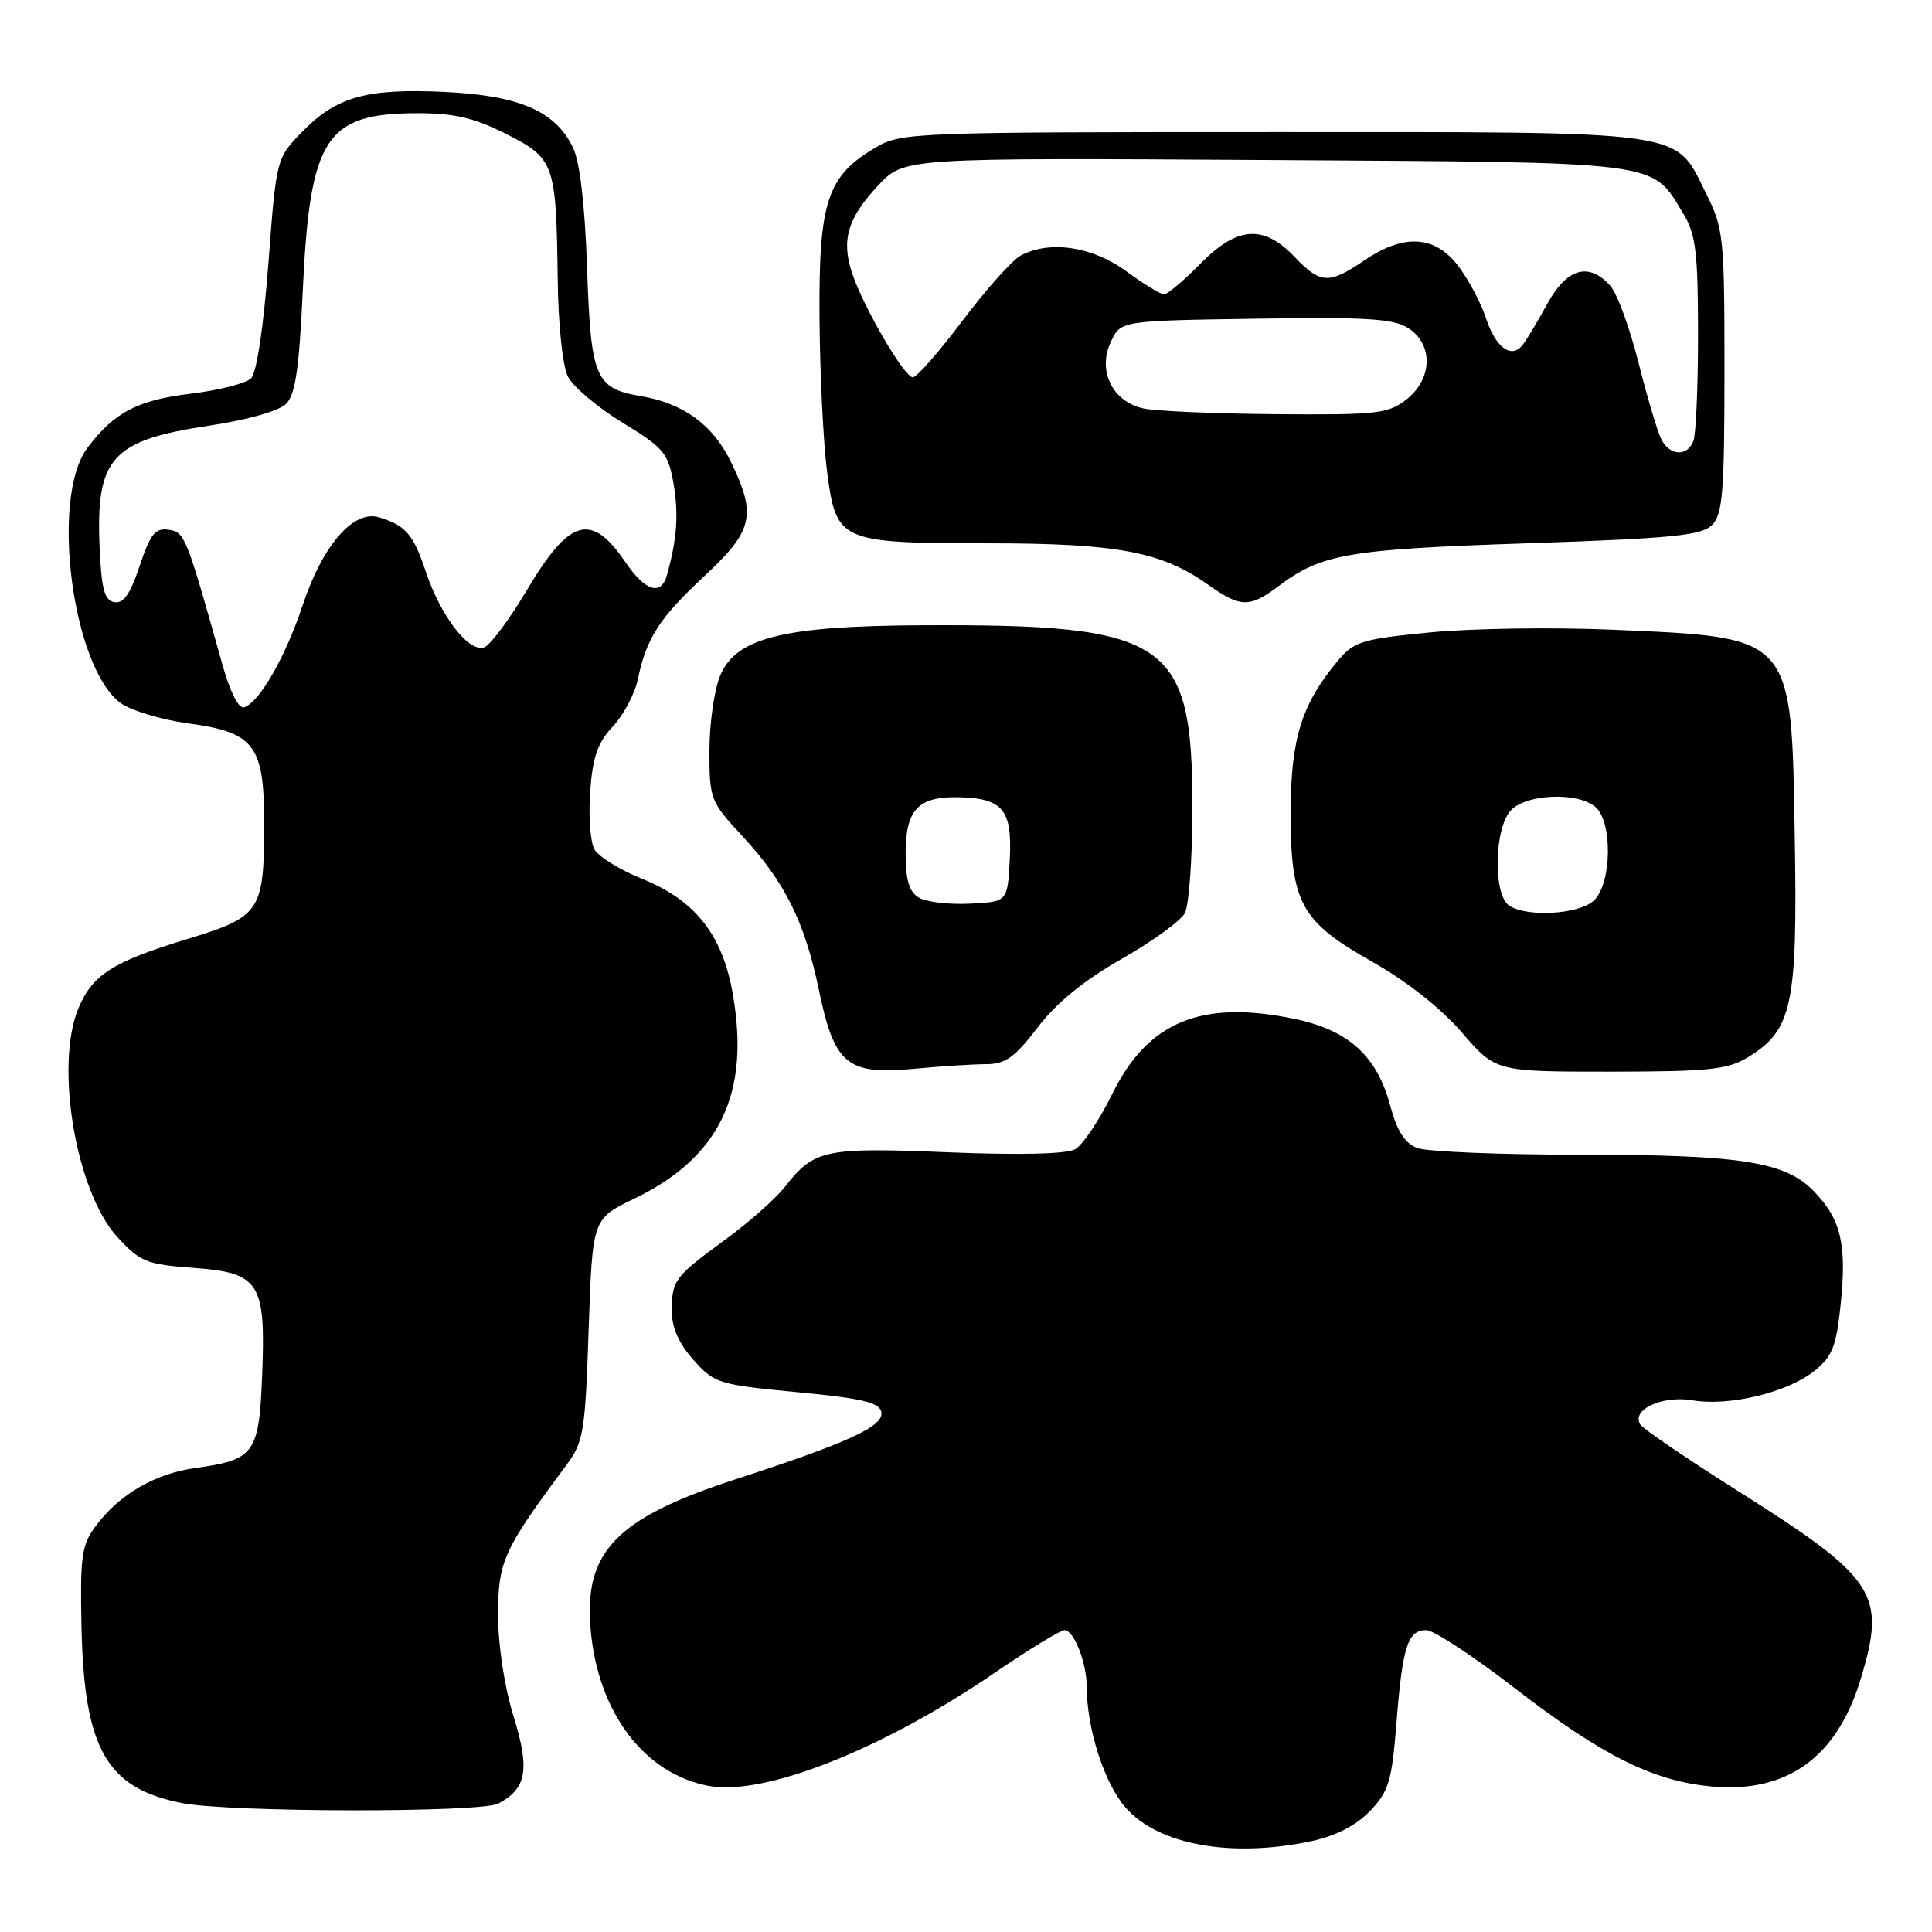 <?xml version="1.0" encoding="UTF-8" standalone="no"?>
<!DOCTYPE svg PUBLIC "-//W3C//DTD SVG 1.1//EN" "http://www.w3.org/Graphics/SVG/1.1/DTD/svg11.dtd" >
<svg xmlns="http://www.w3.org/2000/svg" xmlns:xlink="http://www.w3.org/1999/xlink" version="1.1" viewBox="0 0 256 256">
 <g >
 <path fill="currentColor"
d=" M 173.82 243.95 C 177.02 243.26 179.71 241.87 181.54 239.96 C 184.03 237.36 184.43 236.02 185.04 228.26 C 185.84 218.15 186.53 216.00 188.99 216.00 C 189.96 216.00 195.20 219.43 200.63 223.63 C 212.28 232.63 219.04 236.01 226.81 236.72 C 236.83 237.63 243.44 232.84 246.58 222.39 C 249.96 211.16 248.64 209.15 230.25 197.54 C 223.51 193.28 217.70 189.33 217.34 188.75 C 216.13 186.78 220.26 184.87 224.28 185.55 C 229.14 186.37 236.82 184.52 240.41 181.66 C 242.79 179.75 243.32 178.43 243.90 172.83 C 244.72 164.89 243.95 161.60 240.41 157.91 C 236.58 153.91 230.78 153.00 209.02 153.00 C 198.63 153.00 189.08 152.60 187.80 152.12 C 186.15 151.49 185.11 149.87 184.22 146.52 C 182.44 139.89 178.69 136.49 171.50 135.00 C 159.19 132.44 152.09 135.37 147.39 144.93 C 145.68 148.42 143.46 151.72 142.46 152.28 C 141.32 152.92 135.10 153.07 125.57 152.68 C 109.21 152.02 107.89 152.30 103.97 157.30 C 102.76 158.84 99.24 161.96 96.14 164.23 C 89.35 169.20 89.03 169.62 89.02 173.73 C 89.01 175.90 89.95 178.03 91.89 180.20 C 94.66 183.31 95.22 183.48 105.63 184.47 C 114.26 185.29 116.54 185.83 116.78 187.11 C 117.14 188.98 112.49 191.13 97.50 196.00 C 81.60 201.17 77.32 205.62 78.27 216.00 C 79.26 226.96 85.37 235.02 93.89 236.64 C 101.25 238.02 116.90 231.84 131.79 221.66 C 136.35 218.55 140.52 216.00 141.06 216.00 C 142.30 216.00 144.00 220.35 144.00 223.52 C 144.00 229.08 146.33 236.31 149.16 239.53 C 153.50 244.48 163.23 246.22 173.82 243.95 Z  M 66.04 238.98 C 69.80 236.97 70.23 234.48 68.04 227.39 C 66.83 223.49 66.00 218.01 66.00 214.00 C 66.00 206.88 66.67 205.40 75.02 194.17 C 77.33 191.07 77.54 189.81 78.00 176.17 C 78.50 161.50 78.50 161.50 84.00 158.85 C 95.37 153.37 99.43 144.93 97.09 131.65 C 95.72 123.84 92.09 119.26 85.03 116.43 C 82.13 115.26 79.30 113.51 78.76 112.54 C 78.22 111.57 77.97 108.13 78.20 104.89 C 78.53 100.29 79.20 98.39 81.21 96.25 C 82.63 94.74 84.12 91.92 84.52 90.00 C 85.65 84.54 87.37 81.88 93.40 76.27 C 99.79 70.32 100.27 68.25 96.86 61.22 C 94.49 56.31 90.56 53.44 84.92 52.49 C 78.86 51.46 78.29 50.10 77.79 35.50 C 77.50 27.14 76.84 21.44 75.92 19.55 C 73.59 14.72 68.83 12.66 58.93 12.18 C 48.55 11.69 44.54 12.82 39.98 17.52 C 36.62 20.99 36.61 21.03 35.56 34.96 C 34.92 43.30 34.01 49.40 33.27 50.13 C 32.60 50.80 29.00 51.72 25.27 52.17 C 18.20 53.02 15.09 54.66 11.56 59.38 C 6.64 65.97 9.60 88.52 16.00 93.17 C 17.38 94.16 21.39 95.37 24.93 95.85 C 33.71 97.04 35.00 98.73 35.00 109.05 C 35.00 120.80 34.56 121.46 24.78 124.44 C 14.92 127.45 12.26 129.14 10.39 133.60 C 7.23 141.18 10.07 157.92 15.53 163.89 C 18.58 167.21 19.39 167.54 25.65 168.00 C 34.43 168.65 35.24 169.92 34.73 182.38 C 34.32 192.61 33.71 193.44 25.93 194.51 C 20.52 195.25 15.78 198.02 12.63 202.28 C 10.81 204.73 10.60 206.30 10.80 215.68 C 11.16 231.77 14.13 236.96 24.12 238.92 C 30.45 240.16 63.74 240.21 66.04 238.98 Z  M 130.64 141.01 C 133.22 141.00 134.45 140.13 137.49 136.14 C 139.98 132.88 143.62 129.91 148.60 127.08 C 152.67 124.76 156.45 122.02 157.00 121.00 C 157.55 119.97 158.00 113.68 158.00 107.03 C 158.00 84.82 154.85 82.69 122.14 82.85 C 103.78 82.94 97.52 84.50 95.43 89.52 C 94.64 91.40 94.00 95.89 94.00 99.51 C 94.00 105.89 94.13 106.23 98.37 110.79 C 104.00 116.85 106.65 122.20 108.52 131.23 C 110.55 141.02 112.26 142.45 121.00 141.63 C 124.58 141.29 128.91 141.01 130.64 141.01 Z  M 231.58 140.11 C 237.48 136.52 238.19 133.25 237.82 111.19 C 237.38 84.03 237.78 84.49 213.69 83.44 C 205.88 83.10 195.02 83.26 189.55 83.79 C 180.37 84.69 179.42 84.98 177.21 87.63 C 172.47 93.33 171.05 97.89 171.02 107.50 C 171.00 119.65 172.31 122.08 181.87 127.46 C 186.40 130.02 190.95 133.61 193.71 136.81 C 198.18 142.00 198.18 142.00 213.34 142.00 C 226.41 141.99 228.92 141.73 231.58 140.11 Z  M 169.41 77.67 C 175.08 73.39 178.59 72.78 202.35 71.99 C 221.56 71.34 225.47 70.96 226.85 69.57 C 228.26 68.16 228.50 65.25 228.50 49.21 C 228.50 31.25 228.40 30.30 226.00 25.50 C 221.83 17.16 224.25 17.50 168.50 17.50 C 121.02 17.50 119.39 17.56 116.04 19.54 C 109.60 23.31 108.49 26.68 108.59 42.00 C 108.64 49.42 109.09 58.64 109.59 62.47 C 110.81 71.80 111.19 71.97 131.07 71.99 C 148.03 72.00 153.91 73.11 160.00 77.42 C 164.39 80.53 165.56 80.56 169.41 77.67 Z  M 29.54 88.30 C 24.64 70.85 24.50 70.51 22.32 70.19 C 20.56 69.94 19.91 70.77 18.50 75.00 C 17.26 78.72 16.35 80.02 15.15 79.79 C 13.84 79.54 13.44 78.05 13.20 72.57 C 12.68 60.62 14.75 58.34 27.91 56.37 C 32.78 55.64 36.98 54.45 37.91 53.52 C 39.13 52.30 39.64 48.88 40.11 38.72 C 41.05 18.19 43.10 15.00 55.37 15.00 C 60.23 15.00 62.86 15.62 67.07 17.75 C 73.48 21.00 73.70 21.63 73.90 37.00 C 73.97 43.09 74.55 48.52 75.26 49.92 C 75.94 51.25 79.19 53.99 82.48 56.00 C 87.96 59.34 88.54 60.02 89.24 64.07 C 89.95 68.11 89.70 71.48 88.36 76.25 C 87.59 78.99 85.47 78.32 82.88 74.50 C 78.35 67.84 75.48 68.65 69.80 78.21 C 67.52 82.05 64.99 85.45 64.17 85.77 C 62.17 86.53 58.41 81.69 56.45 75.83 C 54.78 70.81 53.77 69.63 50.24 68.55 C 46.85 67.51 42.75 72.22 40.10 80.21 C 37.81 87.09 34.38 93.06 32.34 93.73 C 31.65 93.95 30.51 91.73 29.54 88.30 Z  M 121.75 118.94 C 120.47 118.18 120.00 116.61 120.00 113.07 C 120.00 107.25 121.68 105.50 127.12 105.64 C 132.91 105.79 134.14 107.32 133.80 113.91 C 133.50 119.50 133.50 119.50 128.50 119.74 C 125.75 119.88 122.71 119.52 121.75 118.94 Z  M 200.00 120.02 C 197.79 118.62 197.98 109.60 200.26 107.31 C 202.38 105.19 209.02 104.94 211.37 106.90 C 213.72 108.84 213.58 117.16 211.17 119.35 C 209.17 121.16 202.44 121.56 200.00 120.02 Z  M 220.15 58.25 C 219.65 57.29 218.29 52.71 217.12 48.09 C 215.96 43.46 214.27 38.85 213.35 37.84 C 210.51 34.70 207.62 35.53 205.03 40.25 C 203.75 42.59 202.28 45.04 201.77 45.69 C 200.29 47.61 198.19 46.10 196.90 42.16 C 196.24 40.15 194.59 37.04 193.23 35.25 C 190.14 31.18 186.03 30.94 180.79 34.50 C 176.07 37.70 174.99 37.65 171.50 34.00 C 167.39 29.71 163.91 29.99 159.00 35.00 C 156.84 37.20 154.70 39.00 154.24 39.00 C 153.77 39.00 151.52 37.62 149.23 35.94 C 144.77 32.66 139.08 31.81 135.25 33.86 C 134.13 34.47 130.66 38.34 127.55 42.48 C 124.43 46.62 121.47 50.00 120.96 50.00 C 119.83 50.00 114.42 40.73 112.91 36.20 C 111.44 31.79 112.32 28.87 116.41 24.52 C 119.82 20.91 119.82 20.91 167.71 21.20 C 220.86 21.53 218.75 21.26 223.04 28.30 C 224.70 31.03 224.99 33.38 225.00 44.17 C 225.00 51.14 224.73 57.55 224.39 58.42 C 223.59 60.52 221.30 60.43 220.15 58.25 Z  M 151.51 54.12 C 147.39 53.24 145.38 49.08 147.21 45.25 C 148.52 42.50 148.52 42.50 166.40 42.23 C 181.18 42.00 184.69 42.22 186.64 43.50 C 189.95 45.67 189.81 50.21 186.37 52.93 C 183.95 54.82 182.49 54.99 169.12 54.88 C 161.08 54.82 153.15 54.48 151.51 54.12 Z "/>
</g>
</svg>